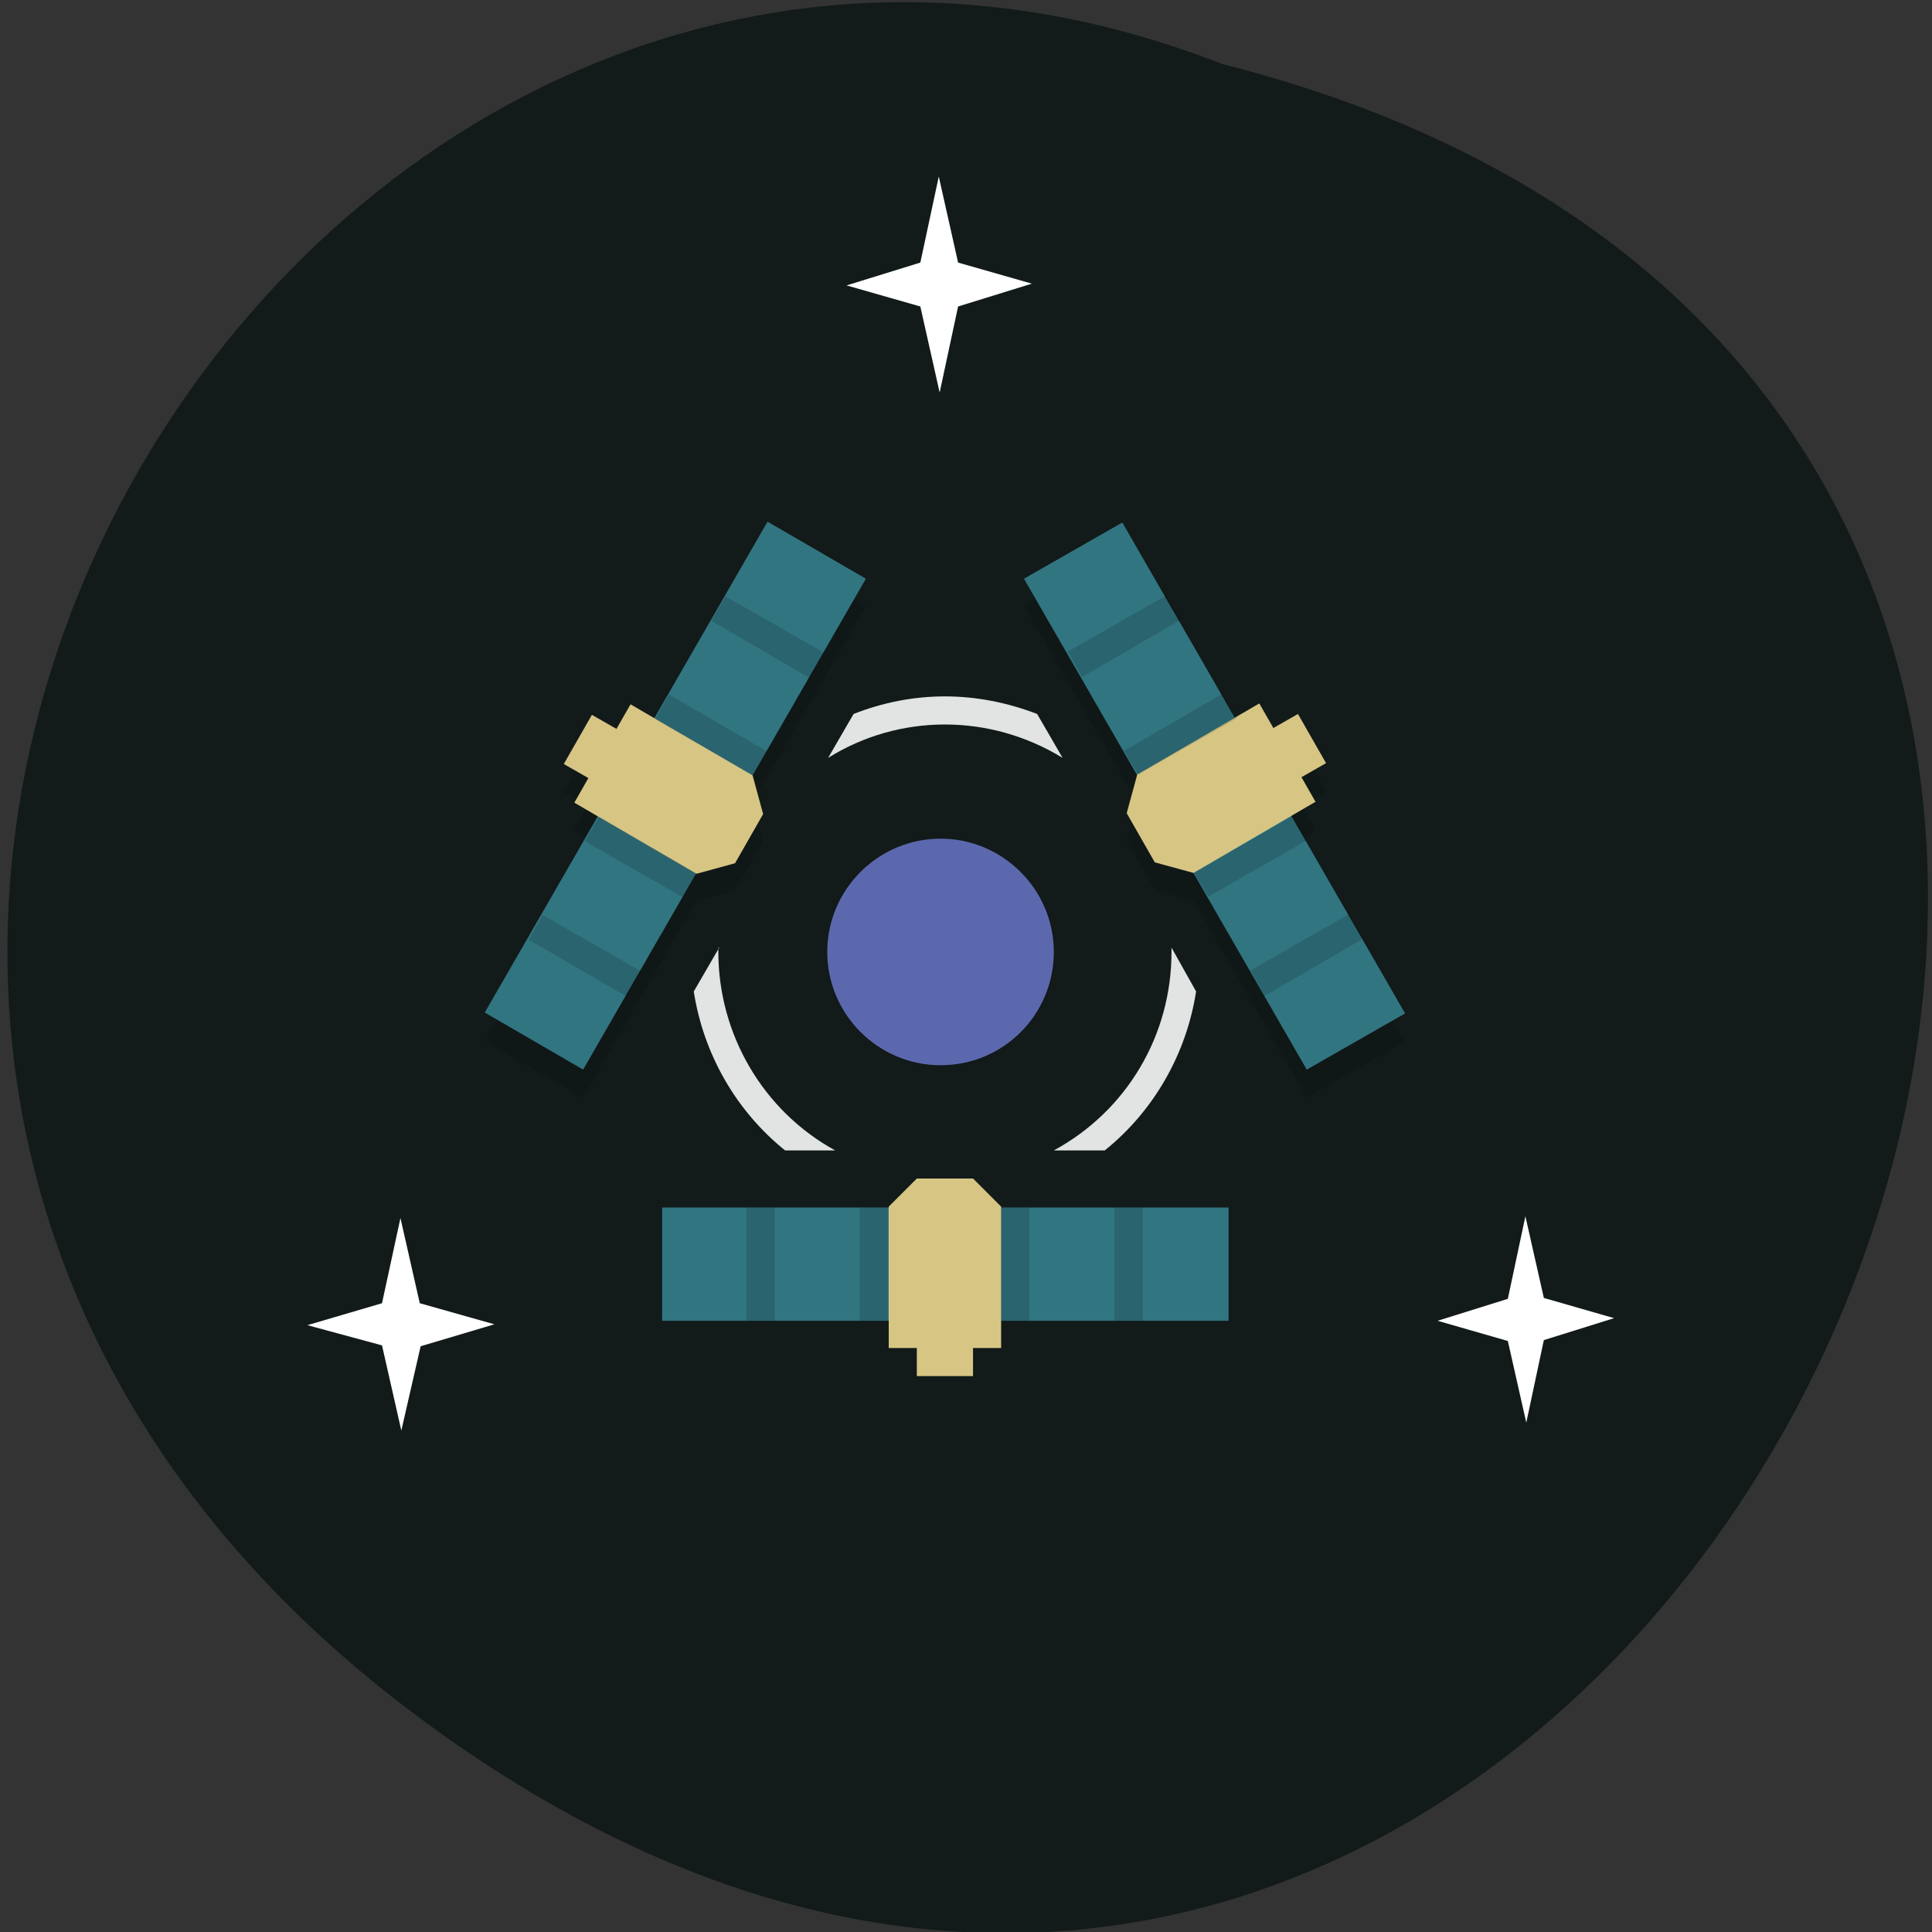 <svg xmlns="http://www.w3.org/2000/svg" viewBox="0 0 22 22"><rect x="0" y="0" width="22" height="22" fill="#333333" stroke="none"/><path d="m 4.59 19.42 c 13.86 10.61 25.9 -14.5 9.33 -18.69 c -10.54 -4.12 -19.59 10.82 -9.33 18.69" style="fill:#121a1a"/><path d="m 8.74 6.27 l -1.29 2.23 l -0.28 -0.16 l -0.16 0.28 l -0.28 -0.16 l -0.32 0.56 l 0.28 0.16 l -0.16 0.28 l 0.28 0.16 l -1.29 2.24 l 1.12 0.64 l 1.29 -2.24 l 0.44 -0.12 l 0.32 -0.56 l -0.12 -0.44 l 1.29 -2.24 m 2.92 -0.64 l -1.12 0.64 l 1.29 2.24 l -0.12 0.44 l 0.32 0.56 l 0.44 0.12 l 1.29 2.24 l 1.12 -0.64 l -1.29 -2.24 l 0.28 -0.16 l -0.16 -0.28 l 0.28 -0.16 l -0.32 -0.56 l -0.28 0.16 l -0.16 -0.28 l -0.28 0.16" style="fill-opacity:0.1"/><path d="m 12 10.84 c 0 0.71 -0.57 1.29 -1.29 1.29 c -0.71 0 -1.29 -0.58 -1.29 -1.29 c 0 -0.71 0.58 -1.29 1.29 -1.29 c 0.71 0 1.29 0.58 1.29 1.29" style="fill:#5c68ad"/><path d="m 7.54 13.75 h 6.45 v 1.29 h -6.45" style="fill:#317581"/><path d="m 10.44 13.42 l -0.32 0.32 v 1.61 h 0.32 v 0.32 h 0.64 v -0.32 h 0.32 v -1.61 l -0.32 -0.32" style="fill:#d7c584"/><path d="m 8.5 13.75 v 1.29 h 0.32 v -1.29 m 0.97 0 v 1.29 h 0.32 v -1.29 m 1.29 0 v 1.29 h 0.32 v -1.29 m 0.97 0 v 1.29 h 0.32 v -1.29" style="fill-opacity:0.15"/><path d="m 9.86 6.59 l -3.22 5.59 l -1.12 -0.65 l 3.22 -5.59" style="fill:#317581"/><path d="m 8.69 9.27 l -0.12 -0.44 l -1.39 -0.81 l -0.16 0.28 l -0.28 -0.16 l -0.32 0.56 l 0.28 0.16 l -0.16 0.28 l 1.39 0.81 l 0.44 -0.12" style="fill:#d7c584"/><path d="m 9.38 7.43 l -1.12 -0.64 l -0.16 0.28 l 1.12 0.65 m -0.48 0.84 l -1.12 -0.65 l -0.16 0.28 l 1.12 0.64 m -0.64 1.12 l -1.12 -0.65 l -0.16 0.28 l 1.12 0.64 m -0.48 0.84 l -1.12 -0.64 l -0.16 0.28 l 1.12 0.65" style="fill-opacity:0.15"/><path d="m 14.88 12.18 l -3.22 -5.59 l 1.12 -0.64 l 3.22 5.59" style="fill:#317581"/><path d="m 13.15 9.82 l 0.44 0.12 l 1.39 -0.81 l -0.16 -0.28 l 0.28 -0.16 l -0.32 -0.56 l -0.28 0.16 l -0.16 -0.28 l -1.39 0.81 l -0.12 0.44" style="fill:#d7c584"/><path d="m 14.4 11.34 l 1.12 -0.65 l -0.16 -0.28 l -1.12 0.64 m -0.48 -0.84 l 1.12 -0.64 l -0.16 -0.28 l -1.12 0.65 m -0.64 -1.12 l 1.12 -0.64 l -0.16 -0.28 l -1.12 0.65 m -0.48 -0.84 l 1.12 -0.65 l -0.16 -0.28 l -1.12 0.64" style="fill-opacity:0.15"/><path d="m 10.76 7.93 c -0.36 0 -0.71 0.07 -1.04 0.2 l -0.29 0.5 c 0.4 -0.25 0.86 -0.38 1.33 -0.38 c 0.47 0 0.93 0.13 1.34 0.38 l -0.29 -0.5 c -0.34 -0.13 -0.69 -0.2 -1.05 -0.2 m -2.57 2.86 l -0.29 0.5 c 0.11 0.71 0.48 1.36 1.04 1.81 h 0.57 c -0.82 -0.45 -1.33 -1.32 -1.33 -2.26 c 0 -0.02 0 -0.03 0 -0.05 m 5.16 0 c 0 0.02 0 0.03 0 0.05 c 0 0.95 -0.51 1.81 -1.34 2.26 h 0.58 c 0.56 -0.45 0.93 -1.1 1.04 -1.81" style="fill:#f9f9f9;fill-opacity:0.9"/><g style="fill:#fff"><path d="m 10.7 4.47 l -0.22 -0.98 l -0.84 -0.24 l 0.84 -0.26 l 0.21 -0.98 l 0.22 0.98 l 0.84 0.24 l -0.84 0.26"/><path d="m 17.38 16.2 l -0.21 -0.93 l -0.8 -0.23 l 0.8 -0.25 l 0.2 -0.94 l 0.21 0.93 l 0.8 0.23 l -0.8 0.25"/><path d="m 4.57 16.29 l -0.22 -0.97 l -0.85 -0.23 l 0.85 -0.25 l 0.21 -0.97 l 0.22 0.97 l 0.85 0.24 l -0.84 0.25"/></g></svg>